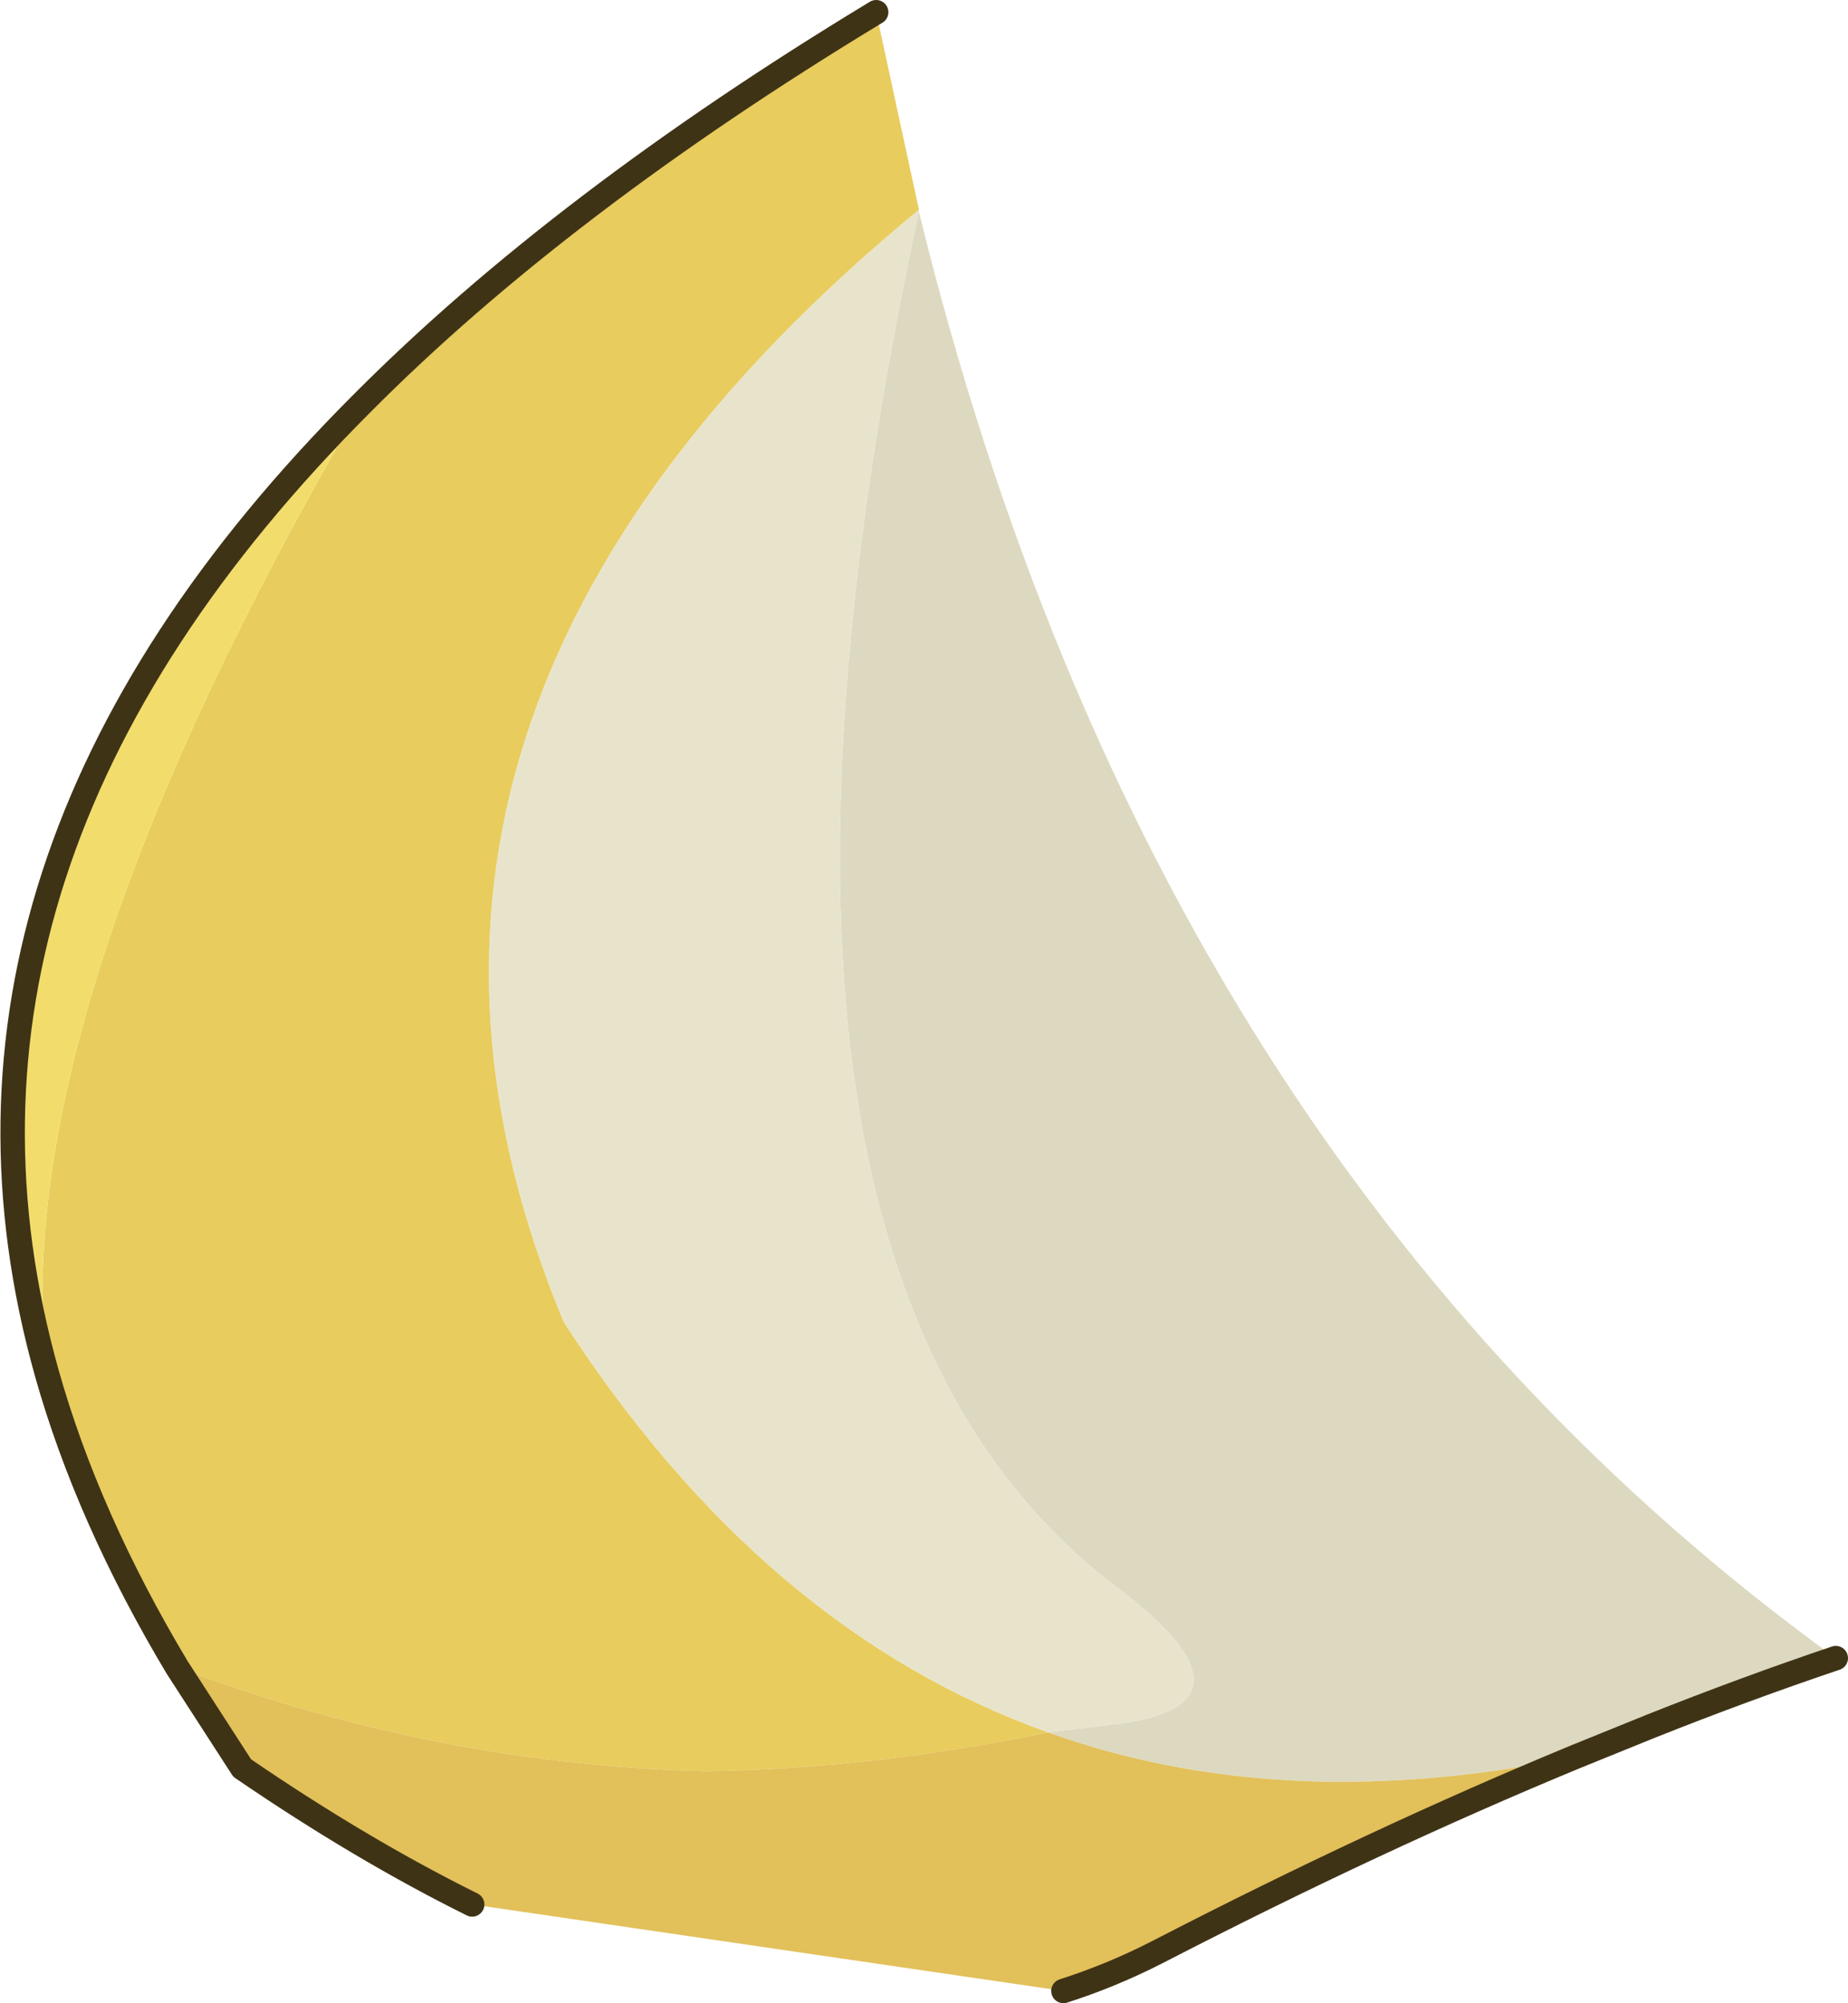 <?xml version="1.0" encoding="UTF-8" standalone="no"?>
<svg xmlns:xlink="http://www.w3.org/1999/xlink" height="98.4px" width="90.8px" xmlns="http://www.w3.org/2000/svg">
  <g transform="matrix(1.0, 0.0, 0.0, 1.0, 0.6, 0.6)">
    <path d="M44.55 9.7 L44.55 9.8 Q33.3 62.05 54.65 77.65 61.3 82.85 54.95 84.0 L50.9 84.5 Q36.95 79.55 27.1 64.35 14.6 34.35 44.55 9.7" fill="#e8e4cc" fill-rule="evenodd" stroke="none"/>
    <path d="M44.55 9.7 Q14.6 34.35 27.1 64.35 36.95 79.55 50.9 84.5 42.15 86.3 34.1 86.4 20.9 86.1 8.1 81.3 3.7 73.95 1.7 66.85 -0.35 49.3 17.2 19.2 27.0 9.35 42.45 0.0 L44.55 9.7" fill="#e8cc5d" fill-rule="evenodd" stroke="none"/>
    <path d="M50.9 84.5 L54.95 84.0 Q61.3 82.85 54.65 77.65 33.3 62.05 44.55 9.8 56.0 56.55 89.6 80.85 85.15 82.35 80.5 84.2 L76.8 85.7 Q62.45 88.65 50.9 84.5" fill="#ddd9c0" fill-rule="evenodd" stroke="none"/>
    <path d="M76.8 85.7 Q67.0 89.75 56.25 95.3 54.0 96.45 51.65 97.2 L22.6 92.95 Q17.15 90.25 11.3 86.25 L8.1 81.3 Q20.9 86.1 34.1 86.4 42.15 86.3 50.9 84.5 62.45 88.65 76.8 85.7" fill="#e2c05a" fill-rule="evenodd" stroke="none"/>
    <path d="M1.7 66.85 Q-5.35 41.75 17.2 19.2 -0.35 49.3 1.7 66.85" fill="#f2dd6c" fill-rule="evenodd" stroke="none"/>
    <path d="M89.6 80.85 Q85.15 82.35 80.5 84.2 L76.8 85.7 Q67.0 89.75 56.25 95.3 54.0 96.45 51.65 97.2 M22.6 92.95 Q17.15 90.25 11.3 86.25 L8.1 81.3 Q3.7 73.95 1.7 66.85 -5.35 41.75 17.2 19.2 27.0 9.35 42.45 0.0" fill="none" stroke="#3f3316" stroke-linecap="round" stroke-linejoin="round" stroke-width="1.2"/>
  </g>
</svg>
